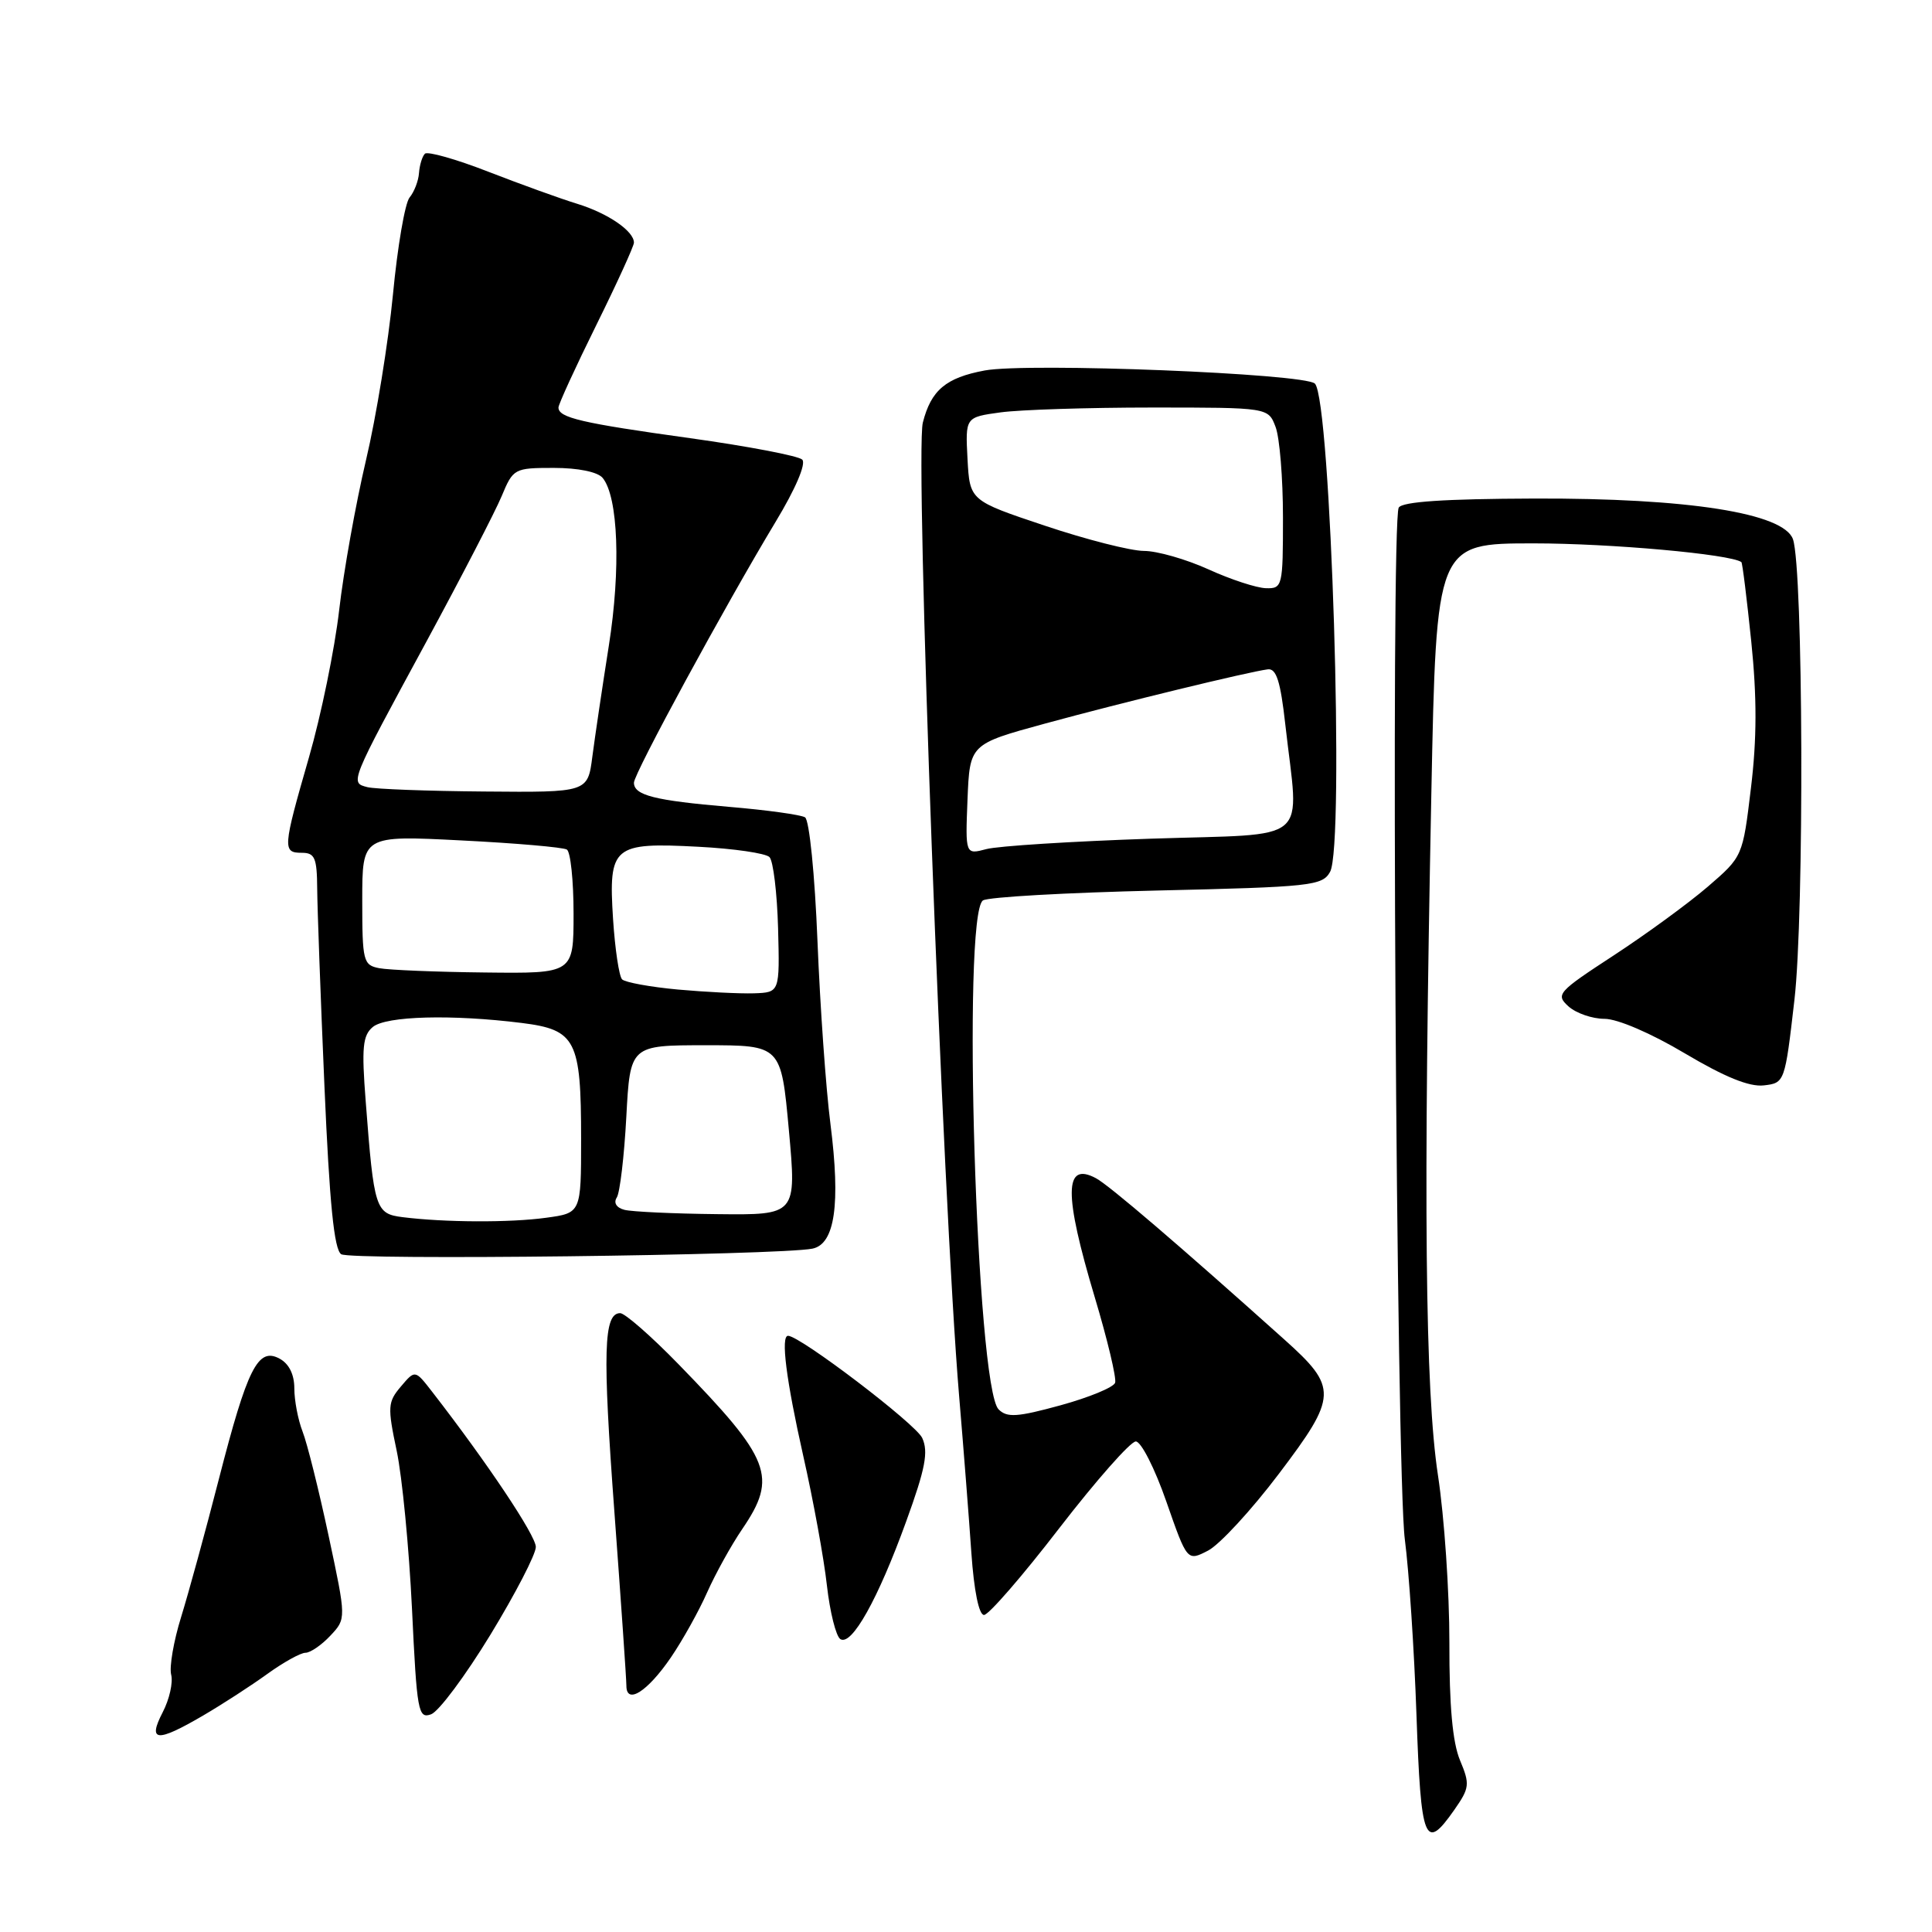 <?xml version="1.0" encoding="UTF-8" standalone="no"?>
<!DOCTYPE svg PUBLIC "-//W3C//DTD SVG 1.1//EN" "http://www.w3.org/Graphics/SVG/1.1/DTD/svg11.dtd" >
<svg xmlns="http://www.w3.org/2000/svg" xmlns:xlink="http://www.w3.org/1999/xlink" version="1.1" viewBox="0 0 256 256">
 <g >
 <path fill="currentColor"
d=" M 192.70 239.82 C 194.73 236.91 194.79 236.43 193.46 233.25 C 192.47 230.89 192.03 226.00 192.05 217.66 C 192.06 210.97 191.38 201.00 190.54 195.50 C 188.83 184.28 188.58 159.27 189.66 105.16 C 190.32 72.00 190.32 72.00 203.22 72.00 C 213.40 72.00 229.28 73.43 230.74 74.48 C 230.88 74.57 231.46 79.30 232.05 84.99 C 232.81 92.38 232.80 97.92 232.01 104.41 C 230.92 113.50 230.92 113.50 226.28 117.50 C 223.72 119.70 218.12 123.79 213.82 126.60 C 206.39 131.45 206.10 131.78 207.83 133.35 C 208.84 134.26 210.99 135.00 212.61 135.00 C 214.33 135.00 218.77 136.91 223.24 139.57 C 228.53 142.71 231.79 144.04 233.71 143.82 C 236.48 143.50 236.51 143.44 237.77 132.50 C 239.09 121.12 238.94 75.42 237.58 71.46 C 236.38 67.99 223.68 65.99 203.27 66.06 C 191.41 66.10 185.83 66.47 185.34 67.26 C 184.26 69.00 185.01 195.37 186.15 204.00 C 186.69 208.12 187.39 218.59 187.69 227.25 C 188.28 244.12 188.79 245.41 192.70 239.82 Z  M 26.91 227.32 C 29.44 225.84 33.26 223.37 35.40 221.82 C 37.55 220.27 39.83 219.00 40.48 219.00 C 41.12 219.00 42.61 217.98 43.77 216.74 C 45.89 214.49 45.89 214.49 43.54 203.49 C 42.25 197.45 40.70 191.23 40.09 189.68 C 39.49 188.14 39.00 185.56 39.00 183.97 C 39.00 182.11 38.29 180.69 37.03 180.02 C 34.18 178.49 32.79 181.25 29.00 195.99 C 27.24 202.86 24.98 211.09 24.00 214.26 C 23.01 217.44 22.42 220.88 22.68 221.90 C 22.95 222.93 22.45 225.17 21.56 226.88 C 19.53 230.81 20.77 230.91 26.91 227.32 Z  M 64.99 216.60 C 68.29 211.18 71.00 205.95 71.00 204.98 C 71.00 203.46 64.55 193.81 57.25 184.40 C 55.00 181.50 55.00 181.50 53.12 183.72 C 51.38 185.77 51.33 186.41 52.56 192.22 C 53.29 195.67 54.20 205.10 54.59 213.16 C 55.24 226.84 55.41 227.78 57.13 227.15 C 58.15 226.77 61.68 222.03 64.99 216.60 Z  M 88.89 219.63 C 90.44 217.36 92.61 213.47 93.70 211.00 C 94.80 208.53 96.89 204.75 98.35 202.61 C 103.07 195.68 102.17 193.36 89.89 180.75 C 86.28 177.04 82.80 174.00 82.18 174.00 C 79.98 174.00 79.83 179.06 81.41 200.33 C 82.28 212.14 83.00 222.50 83.00 223.37 C 83.00 225.93 85.80 224.15 88.89 219.63 Z  M 120.08 201.58 C 122.62 194.59 123.04 192.38 122.20 190.54 C 121.36 188.69 106.01 177.00 104.42 177.00 C 103.43 177.00 104.17 182.85 106.43 192.89 C 107.77 198.81 109.18 206.55 109.57 210.08 C 109.97 213.61 110.77 216.81 111.35 217.19 C 112.85 218.15 116.35 211.89 120.08 201.58 Z  M 140.36 202.49 C 145.24 196.17 149.80 191.00 150.50 191.00 C 151.20 191.00 153.02 194.58 154.54 198.95 C 157.31 206.89 157.31 206.89 160.08 205.46 C 161.60 204.67 165.83 200.09 169.47 195.27 C 177.24 185.01 177.29 183.86 170.19 177.50 C 156.26 165.01 146.95 157.04 145.22 156.12 C 140.99 153.86 140.95 158.15 145.06 171.89 C 146.75 177.52 147.96 182.62 147.76 183.22 C 147.56 183.83 144.30 185.17 140.52 186.21 C 134.79 187.78 133.44 187.87 132.32 186.75 C 129.37 183.80 127.45 121.12 130.25 119.31 C 130.94 118.86 141.32 118.28 153.32 118.00 C 173.71 117.53 175.22 117.37 176.24 115.53 C 178.19 112.06 176.35 52.95 174.23 50.83 C 172.89 49.49 136.22 48.03 130.48 49.09 C 125.33 50.05 123.37 51.70 122.28 56.00 C 121.22 60.21 124.90 158.96 127.09 185.00 C 127.67 191.88 128.40 201.21 128.71 205.75 C 129.06 210.79 129.71 214.00 130.39 213.99 C 131.00 213.99 135.49 208.82 140.36 202.49 Z  M 107.66 165.45 C 110.63 164.84 111.39 159.58 110.04 148.94 C 109.44 144.30 108.67 133.40 108.32 124.71 C 107.97 115.89 107.24 108.65 106.67 108.30 C 106.12 107.96 101.58 107.33 96.58 106.91 C 86.74 106.07 84.00 105.38 84.00 103.71 C 84.00 102.49 96.08 80.25 102.77 69.15 C 105.40 64.80 106.84 61.44 106.30 60.90 C 105.81 60.41 99.12 59.13 91.44 58.06 C 77.03 56.06 74.00 55.35 74.00 54.00 C 74.00 53.57 76.25 48.66 79.00 43.10 C 81.75 37.54 84.00 32.61 84.00 32.15 C 84.00 30.62 80.56 28.26 76.50 27.01 C 74.30 26.34 69.00 24.42 64.72 22.76 C 60.44 21.09 56.65 20.02 56.30 20.37 C 55.95 20.72 55.60 21.86 55.52 22.92 C 55.45 23.97 54.88 25.44 54.27 26.17 C 53.66 26.91 52.67 32.69 52.07 39.01 C 51.46 45.33 49.86 55.22 48.49 61.00 C 47.13 66.78 45.53 75.71 44.94 80.85 C 44.35 85.99 42.55 94.77 40.94 100.35 C 37.46 112.42 37.42 113.00 40.00 113.00 C 41.72 113.00 42.00 113.68 42.03 117.75 C 42.05 120.36 42.48 132.14 42.99 143.92 C 43.66 159.44 44.27 165.57 45.21 166.19 C 46.45 167.02 103.26 166.34 107.66 165.45 Z  M 128.20 105.93 C 128.50 98.60 128.50 98.60 138.50 95.87 C 148.76 93.07 165.34 89.04 167.99 88.69 C 169.12 88.55 169.67 90.26 170.31 96.00 C 172.12 112.10 174.10 110.41 152.50 111.13 C 142.05 111.48 132.24 112.10 130.70 112.51 C 127.91 113.25 127.91 113.25 128.20 105.93 Z  M 160.12 75.44 C 157.16 74.10 153.32 73.00 151.58 73.00 C 149.85 73.00 143.94 71.50 138.46 69.66 C 128.50 66.33 128.50 66.33 128.20 60.81 C 127.91 55.28 127.91 55.28 132.59 54.64 C 135.17 54.29 144.20 54.00 152.66 54.00 C 168.05 54.00 168.05 54.00 169.02 56.57 C 169.56 57.98 170.00 63.38 170.00 68.57 C 170.00 77.70 169.93 78.00 167.75 77.94 C 166.51 77.91 163.08 76.79 160.12 75.44 Z  M 53.35 161.28 C 49.75 160.83 49.55 160.22 48.46 145.96 C 47.90 138.79 48.06 137.20 49.40 136.08 C 51.16 134.62 59.87 134.39 69.15 135.55 C 76.31 136.45 77.00 137.80 77.00 150.91 C 77.00 160.73 77.00 160.73 72.36 161.36 C 67.59 162.02 58.90 161.98 53.35 161.28 Z  M 82.74 160.31 C 81.68 160.03 81.27 159.38 81.73 158.67 C 82.14 158.03 82.71 153.22 82.99 148.00 C 83.50 138.50 83.50 138.50 93.50 138.50 C 103.50 138.50 103.50 138.50 104.53 149.75 C 105.55 161.00 105.55 161.00 95.03 160.88 C 89.24 160.82 83.71 160.56 82.74 160.31 Z  M 89.83 131.12 C 86.16 130.78 82.83 130.17 82.43 129.77 C 82.03 129.36 81.49 125.75 81.23 121.74 C 80.62 112.11 81.22 111.60 92.53 112.20 C 97.21 112.44 101.46 113.06 101.96 113.57 C 102.46 114.08 102.97 118.33 103.10 123.00 C 103.32 131.50 103.32 131.50 99.91 131.62 C 98.03 131.68 93.50 131.45 89.83 131.12 Z  M 50.25 128.29 C 48.13 127.88 48.00 127.38 48.00 119.28 C 48.00 110.69 48.00 110.69 61.11 111.36 C 68.32 111.72 74.62 112.27 75.11 112.57 C 75.60 112.87 76.00 116.69 76.00 121.06 C 76.00 129.00 76.00 129.00 64.25 128.86 C 57.79 128.79 51.49 128.53 50.25 128.29 Z  M 48.68 104.30 C 46.35 103.70 46.30 103.83 56.51 85.00 C 61.13 76.47 65.61 67.81 66.47 65.75 C 68.00 62.08 68.14 62.00 73.39 62.00 C 76.61 62.00 79.19 62.53 79.85 63.32 C 81.92 65.82 82.28 75.41 80.67 85.58 C 79.81 91.04 78.83 97.64 78.49 100.25 C 77.88 105.00 77.88 105.00 64.19 104.88 C 56.66 104.82 49.68 104.56 48.68 104.30 Z "/>
</g>
</svg>